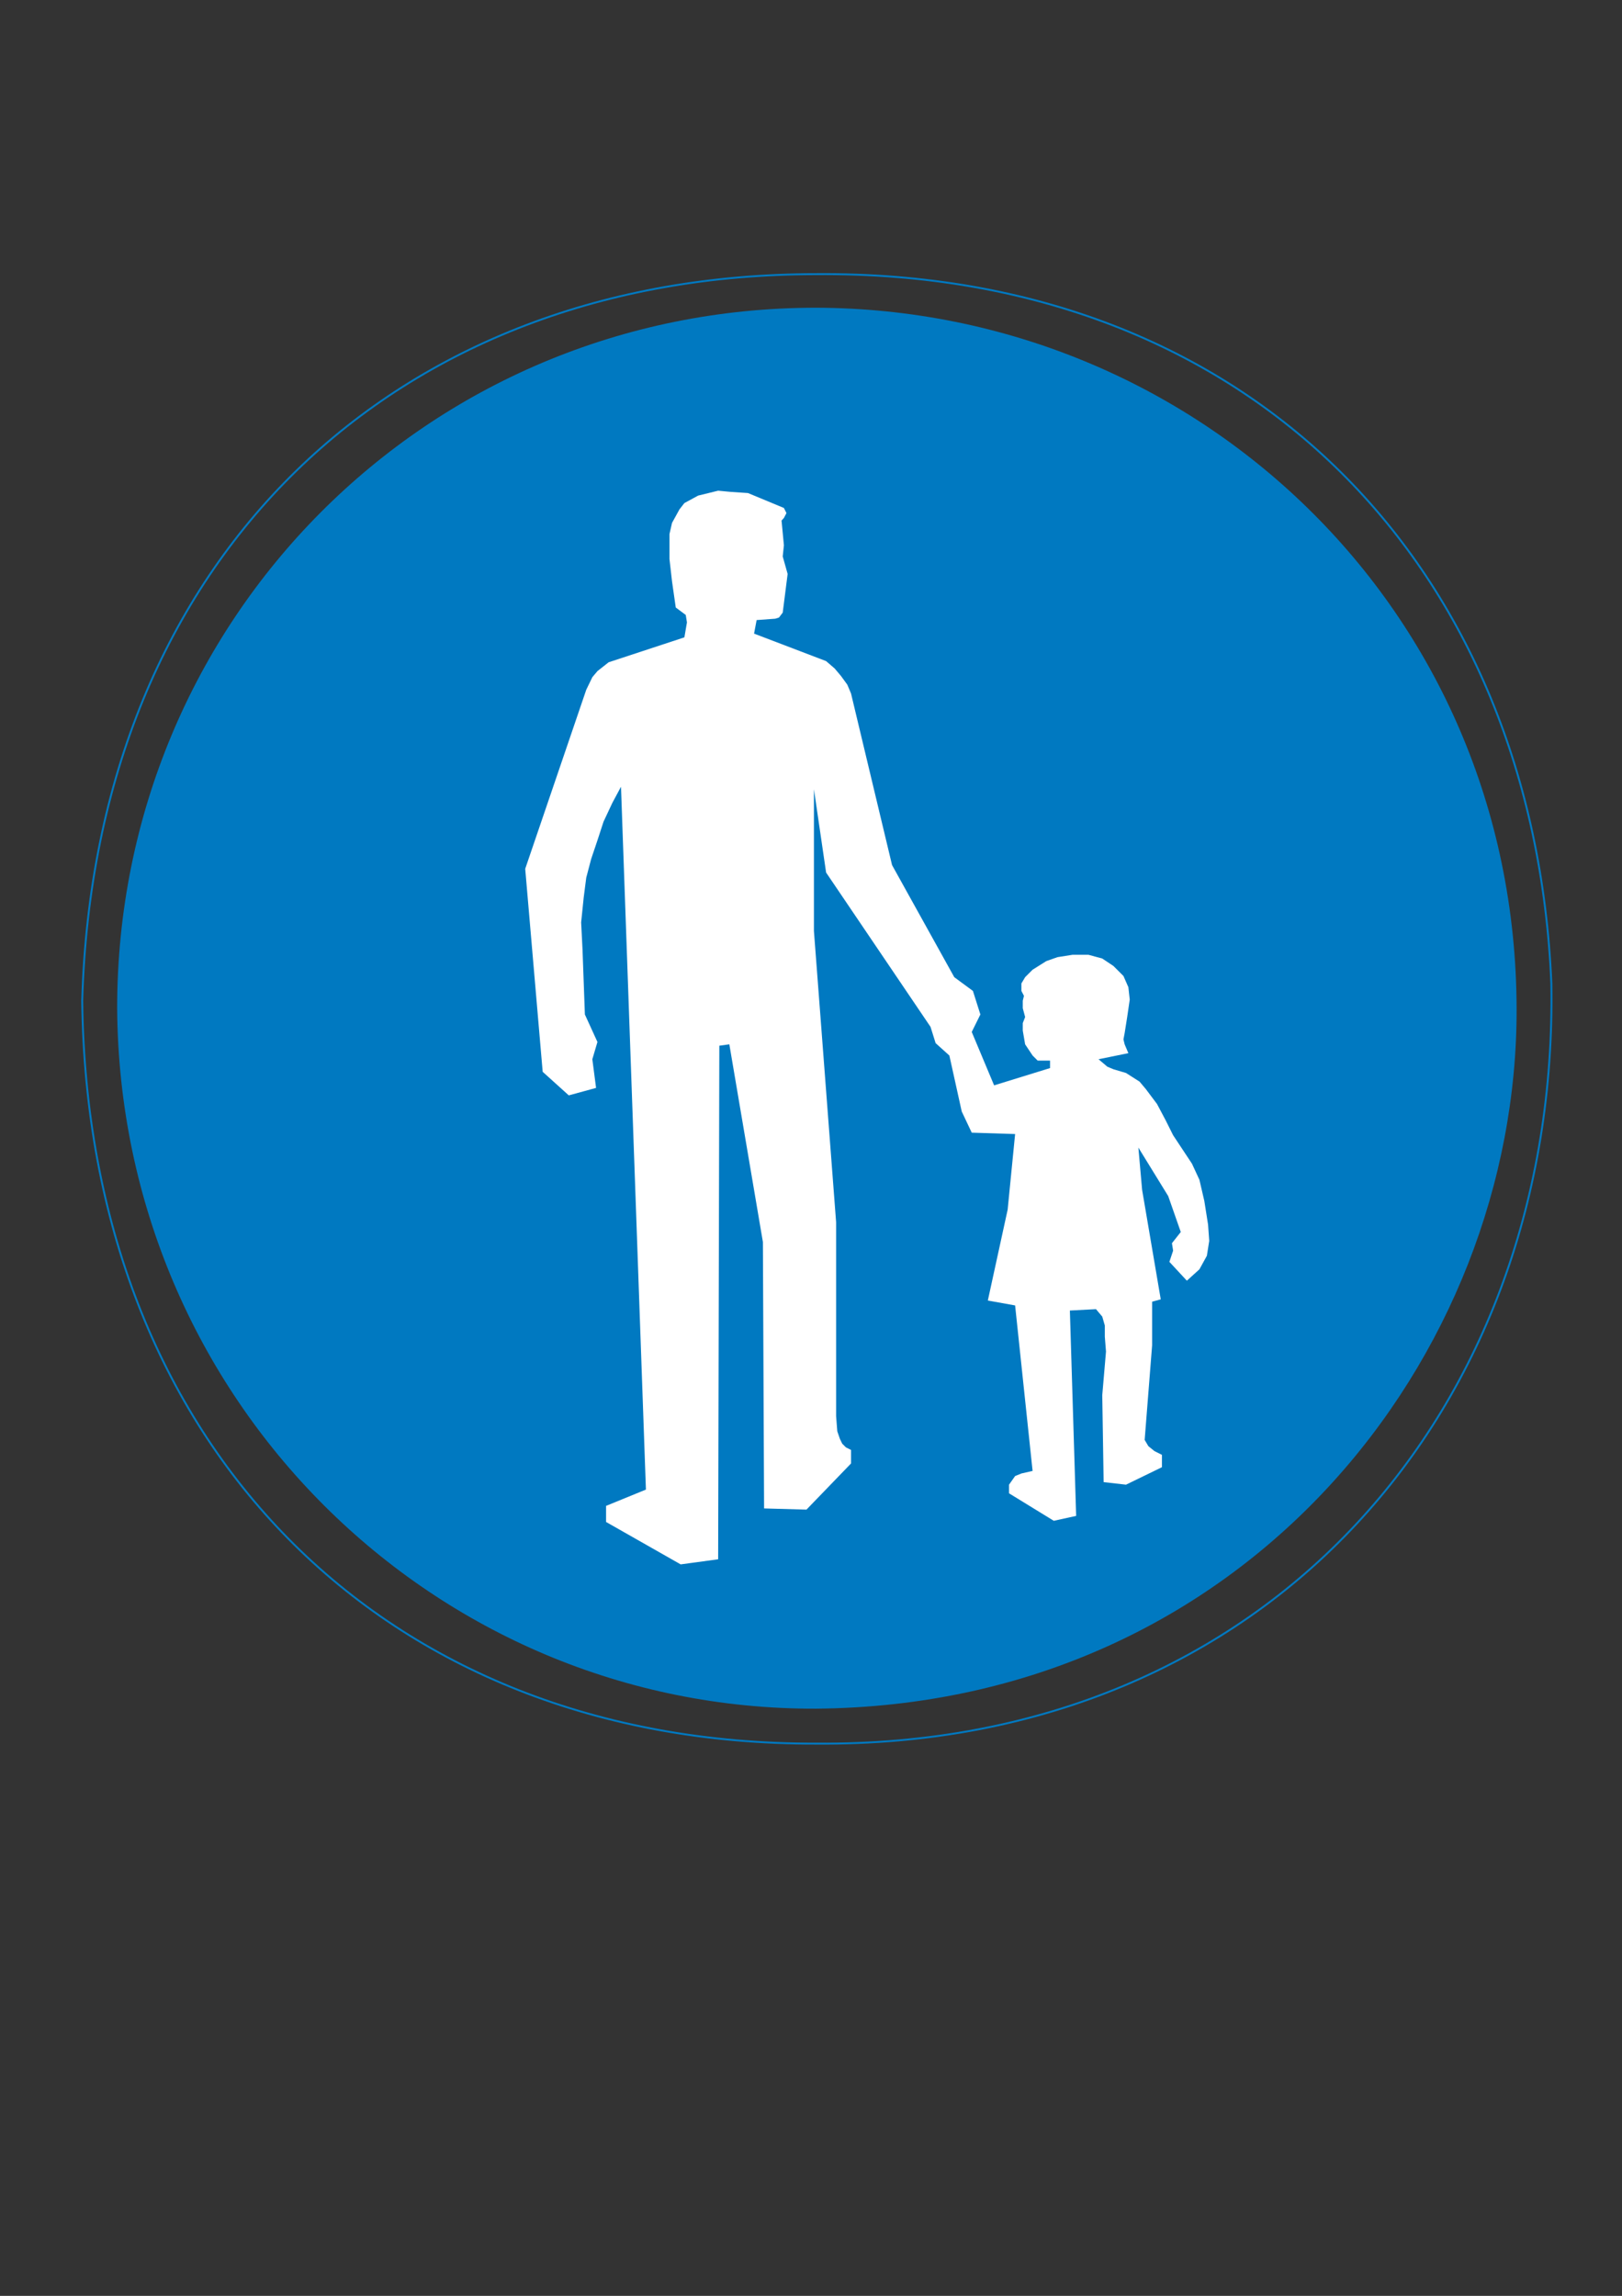 <?xml version="1.0" encoding="iso-8859-1"?>
<!-- Generator: Adobe Illustrator 15.1.0, SVG Export Plug-In . SVG Version: 6.00 Build 0)  -->
<!DOCTYPE svg PUBLIC "-//W3C//DTD SVG 1.1//EN" "http://www.w3.org/Graphics/SVG/1.1/DTD/svg11.dtd">
<svg version="1.1" id="Layer_1" xmlns="http://www.w3.org/2000/svg" xmlns:xlink="http://www.w3.org/1999/xlink" x="0px" y="0px"
	 width="595px" height="842px" viewBox="0 0 595 842" style="enable-background:new 0 0 595 842;" xml:space="preserve">
<rect x="0" y="0" width="595" height="842" fill="#333333" stroke="none"/>
<g>
	<path style="fill-rule:evenodd;clip-rule:evenodd;fill:none;stroke:#0079C1;stroke-width:0.706;stroke-miterlimit:10;" d="
		M299.368,100.544C459.136,99.176,562.744,208.688,569.08,360.68c2.736,155.52-103.536,280.152-269.712,278.784
		C140.176,639.896,32.032,529.448,30.16,367.016C34.768,204.08,145.216,100.544,299.368,100.544z"/>
	<path style="fill-rule:evenodd;clip-rule:evenodd;fill:#0079C1;" d="M299.368,112.856
		c138.744,0.432,256.536,109.944,256.968,256.896c0.432,127.728-99.504,255.528-256.968,256.896
		C158.896,627.08,43.912,513.032,42.976,369.752C42.976,227.408,156.592,112.856,299.368,112.856z"/>
	<polygon style="fill-rule:evenodd;clip-rule:evenodd;fill:#FFFFFF;" points="263.44,571.856 249.688,573.728 222.328,558.176 
		222.328,552.272 236.944,546.296 227.8,288.536 224.632,294.44 221.392,301.352 219.16,308.192 216.856,315.032 215.056,321.872 
		214.12,329.144 213.184,338.288 213.688,348.296 214.552,372.056 219.16,382.136 217.288,388.472 218.656,398.984 208.648,401.72 
		199.072,393.08 192.664,318.632 215.056,252.968 217.288,248.36 219.16,246.128 223.264,242.888 251.056,233.744 251.992,228.272 
		251.56,225.536 247.888,222.8 246.52,213.224 245.584,205.016 245.584,195.872 246.52,191.768 249.256,186.8 251.056,184.496 
		256.096,181.76 263.44,179.96 267.976,180.392 274.384,180.824 287.56,186.296 288.496,188.168 287.56,189.968 286.696,190.904 
		287.56,199.976 287.128,204.08 288.928,210.488 287.128,224.672 285.76,226.472 284.392,226.904 277.552,227.408 276.616,232.376 
		303.04,242.456 306.208,245.192 308.512,247.928 310.816,251.096 312.184,254.336 327.232,317.264 350.056,358.376 
		356.896,363.416 359.632,372.056 356.464,378.464 364.672,398.048 385.192,391.712 385.192,388.976 380.656,388.976 
		378.784,387.104 376.048,383 375.184,377.96 375.184,375.224 376.048,372.992 375.184,369.752 375.184,367.016 375.616,365.216 
		374.68,363.416 374.68,360.68 376.048,358.376 378.784,355.64 383.824,352.472 387.928,351.032 393.4,350.168 399.304,350.168 
		404.344,351.536 408.448,354.272 412.12,357.944 413.92,362.048 414.424,366.584 413.488,372.992 412.552,378.896 412.12,381.2 
		412.552,383 413.92,386.24 402.976,388.472 406.216,391.208 408.448,392.144 413.056,393.512 418.024,396.68 420.328,399.416 
		424.432,404.888 427.6,410.864 430.336,416.336 437.248,426.776 439.984,432.68 441.784,440.456 443.152,449.096 443.584,455.072 
		442.72,460.544 439.984,465.512 435.376,469.688 428.968,462.776 430.336,458.672 429.904,455.936 433.144,451.832 
		428.536,438.656 417.592,420.872 418.96,436.352 425.8,476.528 422.632,477.392 422.632,493.376 419.896,528.08 421.264,530.384 
		423.496,532.184 426.232,533.552 426.232,538.088 413.056,544.496 404.848,543.56 404.344,511.664 405.712,495.68 405.28,490.208 
		405.28,486.104 404.344,482.864 402.04,480.128 392.464,480.632 394.768,555.944 386.56,557.744 370.144,547.664 370.144,544.496 
		372.376,541.328 374.68,540.392 378.784,539.456 372.376,478.76 362.368,476.96 369.64,443.624 372.376,415.904 356.464,415.4 
		352.792,407.624 348.256,387.104 343.216,382.568 341.344,376.592 303.04,320 298.576,289.472 298.576,341.456 306.712,448.232 
		306.712,519.368 307.144,524.912 308.08,527.648 308.944,529.448 310.312,530.816 312.184,531.752 312.184,536.72 295.84,553.64 
		280.288,553.208 279.856,455.504 267.544,383 263.872,383.504 	"/>
</g>
</svg>
